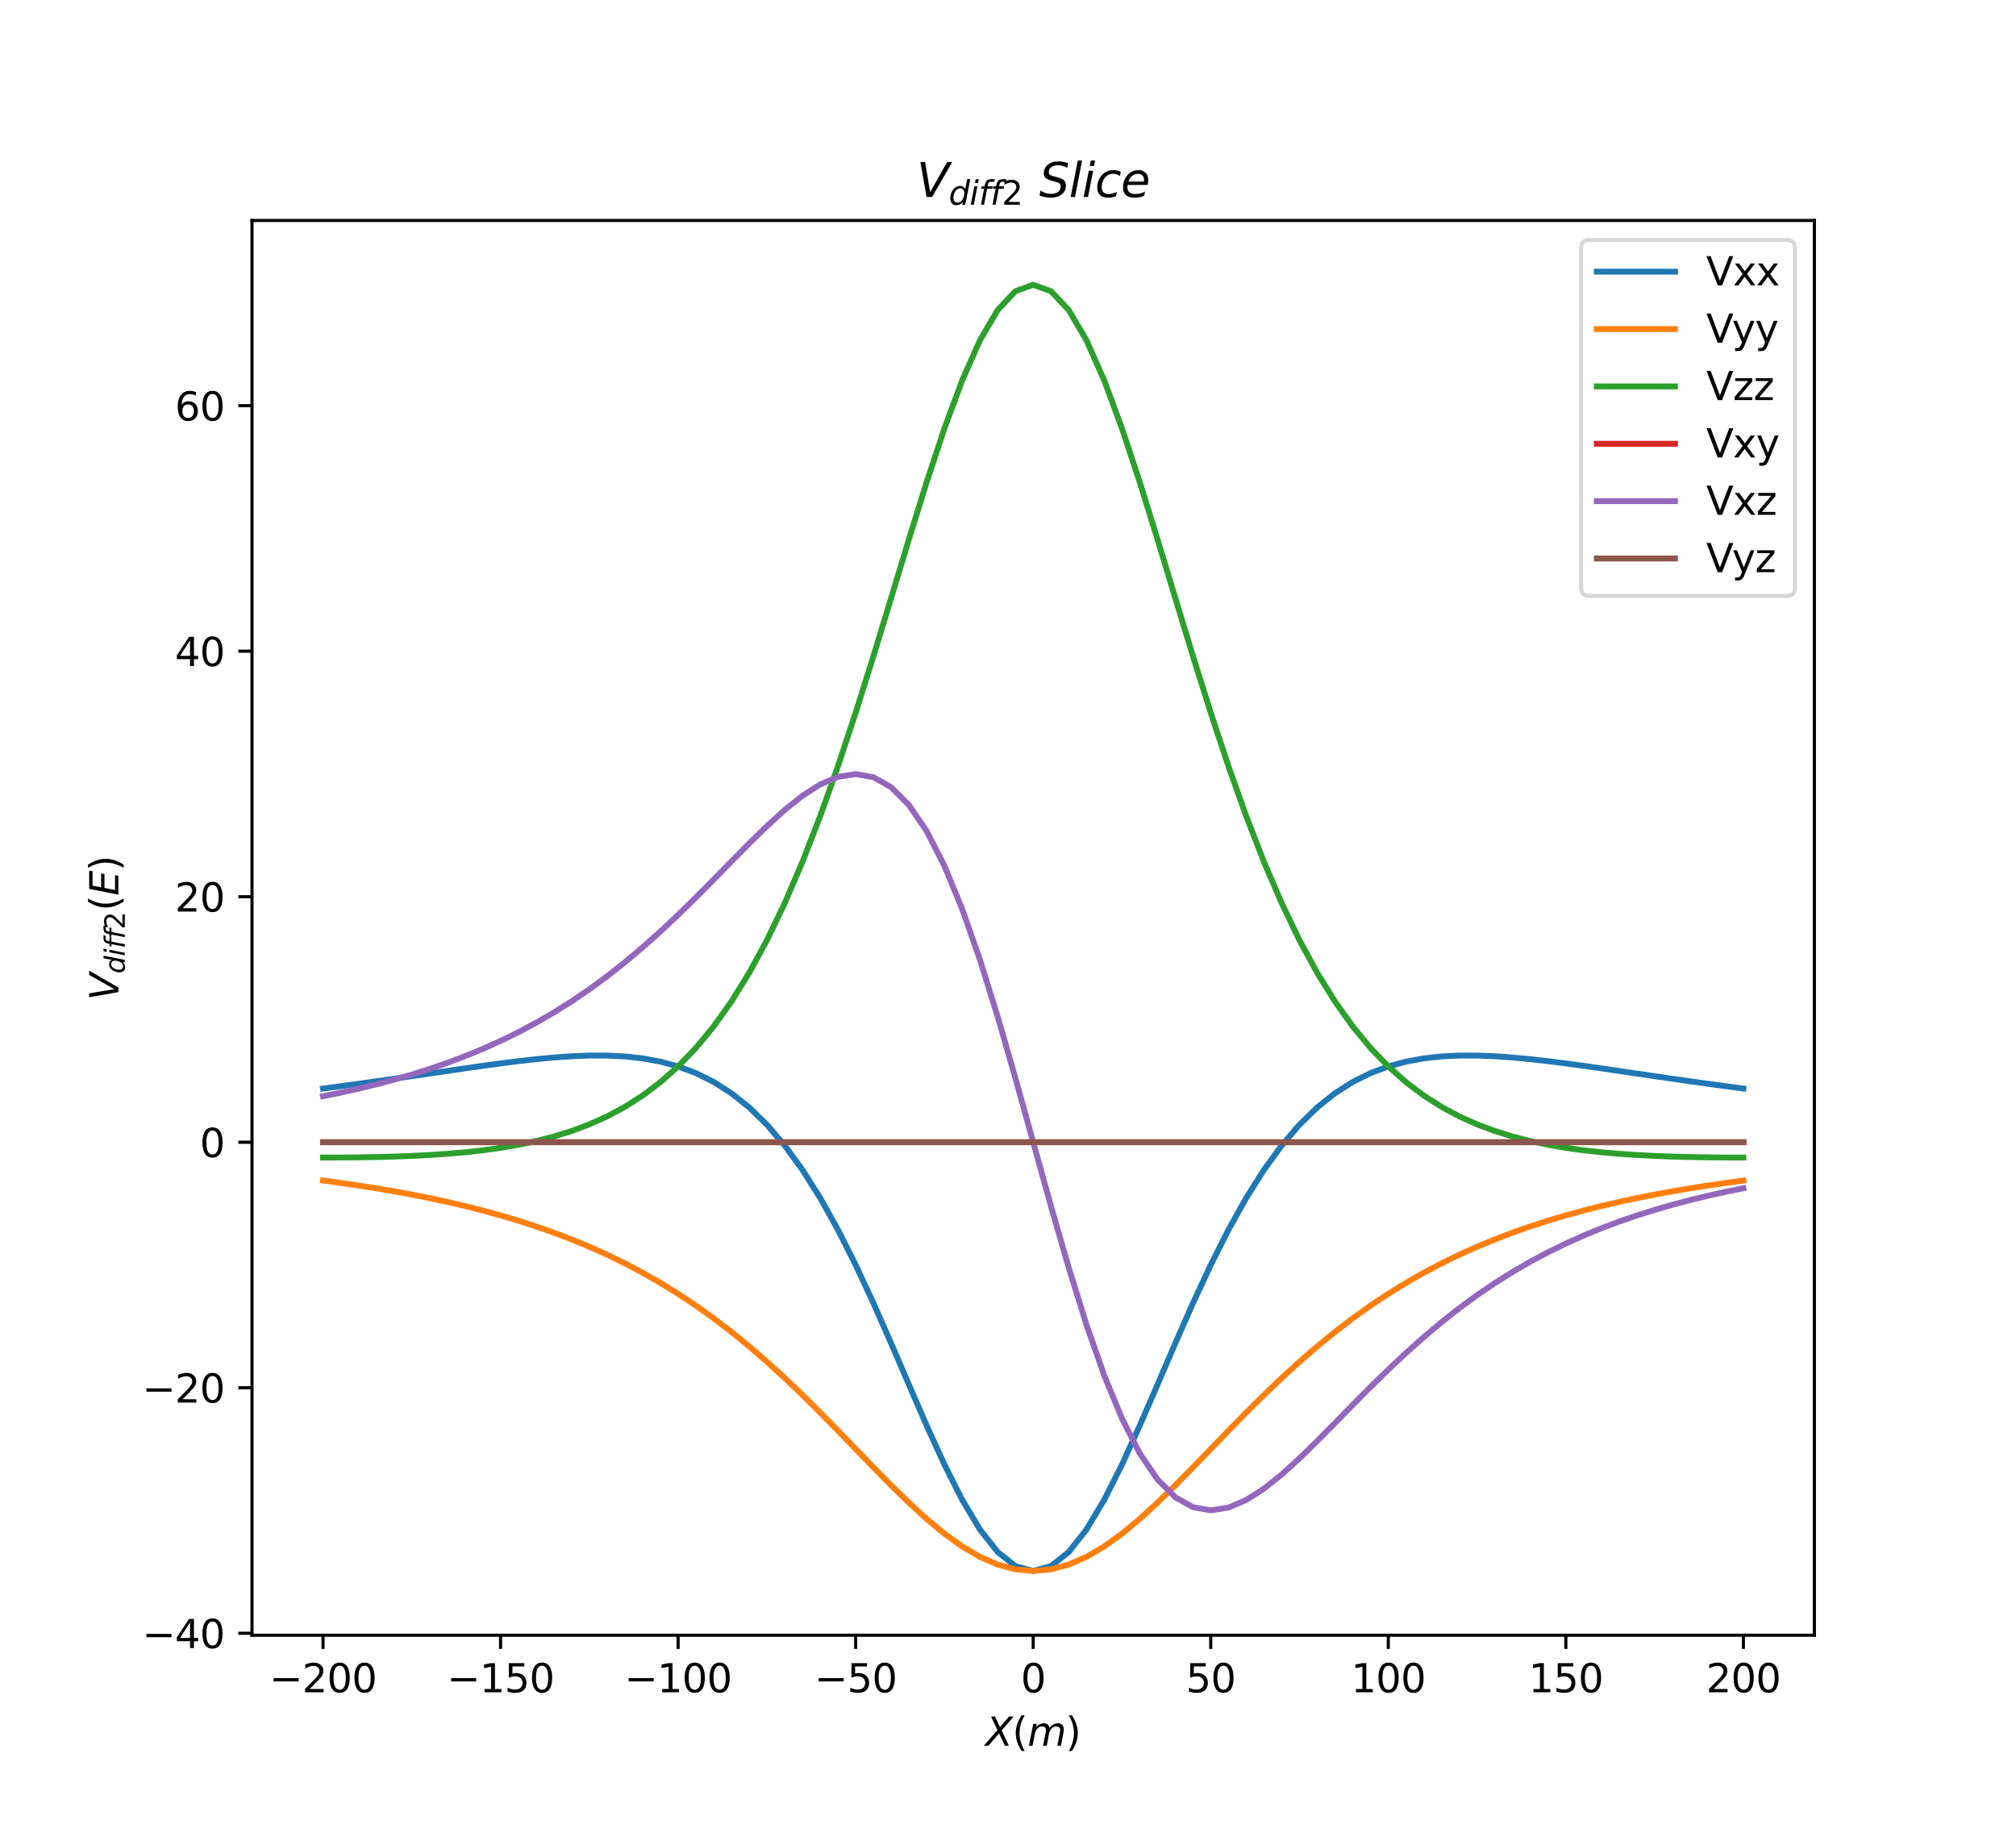<?xml version="1.0" encoding="utf-8" standalone="no"?>
<!DOCTYPE svg PUBLIC "-//W3C//DTD SVG 1.1//EN"
  "http://www.w3.org/Graphics/SVG/1.1/DTD/svg11.dtd">
<svg xmlns:xlink="http://www.w3.org/1999/xlink" width="515.88pt" height="470.16pt" viewBox="0 0 515.88 470.16" xmlns="http://www.w3.org/2000/svg" version="1.1">
 <defs>
  <style type="text/css">*{stroke-linejoin: round; stroke-linecap: butt}</style>
 </defs>
 <g id="figure_1">
  <g id="patch_1">
   <path d="M 0 470.16 
L 515.88 470.16 
L 515.88 0 
L 0 0 
z
" style="fill: #ffffff"/>
  </g>
  <g id="axes_1">
   <g id="patch_2">
    <path d="M 64.485 418.442 
L 464.292 418.442 
L 464.292 56.419 
L 64.485 56.419 
z
" style="fill: #ffffff"/>
   </g>
   <g id="matplotlib.axis_1">
    <g id="xtick_1">
     <g id="line2d_1">
      <defs>
       <path id="ma31dff52ab" d="M 0 0 
L 0 3.5 
" style="stroke: #000000; stroke-width: 0.8"/>
      </defs>
      <g>
       <use xlink:href="#ma31dff52ab" x="82.658" y="418.442" style="stroke: #000000; stroke-width: 0.8"/>
      </g>
     </g>
     <g id="text_1">
      <!-- −200 -->
      <g transform="translate(68.924 433.041) scale(0.1 -0.1)">
       <defs>
        <path id="DejaVuSans-2212" d="M 678 2272 
L 4684 2272 
L 4684 1741 
L 678 1741 
L 678 2272 
z
" transform="scale(0.016)"/>
        <path id="DejaVuSans-32" d="M 1228 531 
L 3431 531 
L 3431 0 
L 469 0 
L 469 531 
Q 828 903 1448 1529 
Q 2069 2156 2228 2338 
Q 2531 2678 2651 2914 
Q 2772 3150 2772 3378 
Q 2772 3750 2511 3984 
Q 2250 4219 1831 4219 
Q 1534 4219 1204 4116 
Q 875 4013 500 3803 
L 500 4441 
Q 881 4594 1212 4672 
Q 1544 4750 1819 4750 
Q 2544 4750 2975 4387 
Q 3406 4025 3406 3419 
Q 3406 3131 3298 2873 
Q 3191 2616 2906 2266 
Q 2828 2175 2409 1742 
Q 1991 1309 1228 531 
z
" transform="scale(0.016)"/>
        <path id="DejaVuSans-30" d="M 2034 4250 
Q 1547 4250 1301 3770 
Q 1056 3291 1056 2328 
Q 1056 1369 1301 889 
Q 1547 409 2034 409 
Q 2525 409 2770 889 
Q 3016 1369 3016 2328 
Q 3016 3291 2770 3770 
Q 2525 4250 2034 4250 
z
M 2034 4750 
Q 2819 4750 3233 4129 
Q 3647 3509 3647 2328 
Q 3647 1150 3233 529 
Q 2819 -91 2034 -91 
Q 1250 -91 836 529 
Q 422 1150 422 2328 
Q 422 3509 836 4129 
Q 1250 4750 2034 4750 
z
" transform="scale(0.016)"/>
       </defs>
       <use xlink:href="#DejaVuSans-2212"/>
       <use xlink:href="#DejaVuSans-32" x="83.789"/>
       <use xlink:href="#DejaVuSans-30" x="147.412"/>
       <use xlink:href="#DejaVuSans-30" x="211.035"/>
      </g>
     </g>
    </g>
    <g id="xtick_2">
     <g id="line2d_2">
      <g>
       <use xlink:href="#ma31dff52ab" x="128.091" y="418.442" style="stroke: #000000; stroke-width: 0.8"/>
      </g>
     </g>
     <g id="text_2">
      <!-- −150 -->
      <g transform="translate(114.357 433.041) scale(0.1 -0.1)">
       <defs>
        <path id="DejaVuSans-31" d="M 794 531 
L 1825 531 
L 1825 4091 
L 703 3866 
L 703 4441 
L 1819 4666 
L 2450 4666 
L 2450 531 
L 3481 531 
L 3481 0 
L 794 0 
L 794 531 
z
" transform="scale(0.016)"/>
        <path id="DejaVuSans-35" d="M 691 4666 
L 3169 4666 
L 3169 4134 
L 1269 4134 
L 1269 2991 
Q 1406 3038 1543 3061 
Q 1681 3084 1819 3084 
Q 2600 3084 3056 2656 
Q 3513 2228 3513 1497 
Q 3513 744 3044 326 
Q 2575 -91 1722 -91 
Q 1428 -91 1123 -41 
Q 819 9 494 109 
L 494 744 
Q 775 591 1075 516 
Q 1375 441 1709 441 
Q 2250 441 2565 725 
Q 2881 1009 2881 1497 
Q 2881 1984 2565 2268 
Q 2250 2553 1709 2553 
Q 1456 2553 1204 2497 
Q 953 2441 691 2322 
L 691 4666 
z
" transform="scale(0.016)"/>
       </defs>
       <use xlink:href="#DejaVuSans-2212"/>
       <use xlink:href="#DejaVuSans-31" x="83.789"/>
       <use xlink:href="#DejaVuSans-35" x="147.412"/>
       <use xlink:href="#DejaVuSans-30" x="211.035"/>
      </g>
     </g>
    </g>
    <g id="xtick_3">
     <g id="line2d_3">
      <g>
       <use xlink:href="#ma31dff52ab" x="173.523" y="418.442" style="stroke: #000000; stroke-width: 0.8"/>
      </g>
     </g>
     <g id="text_3">
      <!-- −100 -->
      <g transform="translate(159.79 433.041) scale(0.1 -0.1)">
       <use xlink:href="#DejaVuSans-2212"/>
       <use xlink:href="#DejaVuSans-31" x="83.789"/>
       <use xlink:href="#DejaVuSans-30" x="147.412"/>
       <use xlink:href="#DejaVuSans-30" x="211.035"/>
      </g>
     </g>
    </g>
    <g id="xtick_4">
     <g id="line2d_4">
      <g>
       <use xlink:href="#ma31dff52ab" x="218.956" y="418.442" style="stroke: #000000; stroke-width: 0.8"/>
      </g>
     </g>
     <g id="text_4">
      <!-- −50 -->
      <g transform="translate(208.404 433.041) scale(0.1 -0.1)">
       <use xlink:href="#DejaVuSans-2212"/>
       <use xlink:href="#DejaVuSans-35" x="83.789"/>
       <use xlink:href="#DejaVuSans-30" x="147.412"/>
      </g>
     </g>
    </g>
    <g id="xtick_5">
     <g id="line2d_5">
      <g>
       <use xlink:href="#ma31dff52ab" x="264.389" y="418.442" style="stroke: #000000; stroke-width: 0.8"/>
      </g>
     </g>
     <g id="text_5">
      <!-- 0 -->
      <g transform="translate(261.207 433.041) scale(0.1 -0.1)">
       <use xlink:href="#DejaVuSans-30"/>
      </g>
     </g>
    </g>
    <g id="xtick_6">
     <g id="line2d_6">
      <g>
       <use xlink:href="#ma31dff52ab" x="309.821" y="418.442" style="stroke: #000000; stroke-width: 0.8"/>
      </g>
     </g>
     <g id="text_6">
      <!-- 50 -->
      <g transform="translate(303.459 433.041) scale(0.1 -0.1)">
       <use xlink:href="#DejaVuSans-35"/>
       <use xlink:href="#DejaVuSans-30" x="63.623"/>
      </g>
     </g>
    </g>
    <g id="xtick_7">
     <g id="line2d_7">
      <g>
       <use xlink:href="#ma31dff52ab" x="355.254" y="418.442" style="stroke: #000000; stroke-width: 0.8"/>
      </g>
     </g>
     <g id="text_7">
      <!-- 100 -->
      <g transform="translate(345.71 433.041) scale(0.1 -0.1)">
       <use xlink:href="#DejaVuSans-31"/>
       <use xlink:href="#DejaVuSans-30" x="63.623"/>
       <use xlink:href="#DejaVuSans-30" x="127.246"/>
      </g>
     </g>
    </g>
    <g id="xtick_8">
     <g id="line2d_8">
      <g>
       <use xlink:href="#ma31dff52ab" x="400.686" y="418.442" style="stroke: #000000; stroke-width: 0.8"/>
      </g>
     </g>
     <g id="text_8">
      <!-- 150 -->
      <g transform="translate(391.143 433.041) scale(0.1 -0.1)">
       <use xlink:href="#DejaVuSans-31"/>
       <use xlink:href="#DejaVuSans-35" x="63.623"/>
       <use xlink:href="#DejaVuSans-30" x="127.246"/>
      </g>
     </g>
    </g>
    <g id="xtick_9">
     <g id="line2d_9">
      <g>
       <use xlink:href="#ma31dff52ab" x="446.119" y="418.442" style="stroke: #000000; stroke-width: 0.8"/>
      </g>
     </g>
     <g id="text_9">
      <!-- 200 -->
      <g transform="translate(436.575 433.041) scale(0.1 -0.1)">
       <use xlink:href="#DejaVuSans-32"/>
       <use xlink:href="#DejaVuSans-30" x="63.623"/>
       <use xlink:href="#DejaVuSans-30" x="127.246"/>
      </g>
     </g>
    </g>
    <g id="text_10">
     <!-- $X(m)$ -->
     <g transform="translate(252.189 446.719) scale(0.1 -0.1)">
      <defs>
       <path id="DejaVuSans-Oblique-58" d="M 878 4666 
L 1516 4666 
L 2316 2981 
L 3763 4666 
L 4500 4666 
L 2578 2438 
L 3738 0 
L 3103 0 
L 2163 1966 
L 459 0 
L -275 0 
L 1906 2509 
L 878 4666 
z
" transform="scale(0.016)"/>
       <path id="DejaVuSans-28" d="M 1984 4856 
Q 1566 4138 1362 3434 
Q 1159 2731 1159 2009 
Q 1159 1288 1364 580 
Q 1569 -128 1984 -844 
L 1484 -844 
Q 1016 -109 783 600 
Q 550 1309 550 2009 
Q 550 2706 781 3412 
Q 1013 4119 1484 4856 
L 1984 4856 
z
" transform="scale(0.016)"/>
       <path id="DejaVuSans-Oblique-6d" d="M 5747 2113 
L 5338 0 
L 4763 0 
L 5166 2094 
Q 5191 2228 5203 2325 
Q 5216 2422 5216 2491 
Q 5216 2772 5059 2928 
Q 4903 3084 4622 3084 
Q 4203 3084 3875 2770 
Q 3547 2456 3450 1953 
L 3066 0 
L 2491 0 
L 2900 2094 
Q 2925 2209 2937 2307 
Q 2950 2406 2950 2484 
Q 2950 2769 2794 2926 
Q 2638 3084 2363 3084 
Q 1938 3084 1609 2770 
Q 1281 2456 1184 1953 
L 800 0 
L 225 0 
L 909 3500 
L 1484 3500 
L 1375 2956 
Q 1609 3263 1923 3423 
Q 2238 3584 2597 3584 
Q 2978 3584 3223 3384 
Q 3469 3184 3519 2828 
Q 3781 3197 4126 3390 
Q 4472 3584 4856 3584 
Q 5306 3584 5551 3325 
Q 5797 3066 5797 2591 
Q 5797 2488 5784 2364 
Q 5772 2241 5747 2113 
z
" transform="scale(0.016)"/>
       <path id="DejaVuSans-29" d="M 513 4856 
L 1013 4856 
Q 1481 4119 1714 3412 
Q 1947 2706 1947 2009 
Q 1947 1309 1714 600 
Q 1481 -109 1013 -844 
L 513 -844 
Q 928 -128 1133 580 
Q 1338 1288 1338 2009 
Q 1338 2731 1133 3434 
Q 928 4138 513 4856 
z
" transform="scale(0.016)"/>
      </defs>
      <use xlink:href="#DejaVuSans-Oblique-58" transform="translate(0 0.125)"/>
      <use xlink:href="#DejaVuSans-28" transform="translate(68.506 0.125)"/>
      <use xlink:href="#DejaVuSans-Oblique-6d" transform="translate(107.52 0.125)"/>
      <use xlink:href="#DejaVuSans-29" transform="translate(204.932 0.125)"/>
     </g>
    </g>
   </g>
   <g id="matplotlib.axis_2">
    <g id="ytick_1">
     <g id="line2d_10">
      <defs>
       <path id="m062b86ffe9" d="M 0 0 
L -3.5 0 
" style="stroke: #000000; stroke-width: 0.8"/>
      </defs>
      <g>
       <use xlink:href="#m062b86ffe9" x="64.485" y="417.932" style="stroke: #000000; stroke-width: 0.8"/>
      </g>
     </g>
     <g id="text_11">
      <!-- −40 -->
      <g transform="translate(36.38 421.731) scale(0.1 -0.1)">
       <defs>
        <path id="DejaVuSans-34" d="M 2419 4116 
L 825 1625 
L 2419 1625 
L 2419 4116 
z
M 2253 4666 
L 3047 4666 
L 3047 1625 
L 3713 1625 
L 3713 1100 
L 3047 1100 
L 3047 0 
L 2419 0 
L 2419 1100 
L 313 1100 
L 313 1709 
L 2253 4666 
z
" transform="scale(0.016)"/>
       </defs>
       <use xlink:href="#DejaVuSans-2212"/>
       <use xlink:href="#DejaVuSans-34" x="83.789"/>
       <use xlink:href="#DejaVuSans-30" x="147.412"/>
      </g>
     </g>
    </g>
    <g id="ytick_2">
     <g id="line2d_11">
      <g>
       <use xlink:href="#m062b86ffe9" x="64.485" y="355.107" style="stroke: #000000; stroke-width: 0.8"/>
      </g>
     </g>
     <g id="text_12">
      <!-- −20 -->
      <g transform="translate(36.38 358.906) scale(0.1 -0.1)">
       <use xlink:href="#DejaVuSans-2212"/>
       <use xlink:href="#DejaVuSans-32" x="83.789"/>
       <use xlink:href="#DejaVuSans-30" x="147.412"/>
      </g>
     </g>
    </g>
    <g id="ytick_3">
     <g id="line2d_12">
      <g>
       <use xlink:href="#m062b86ffe9" x="64.485" y="292.283" style="stroke: #000000; stroke-width: 0.8"/>
      </g>
     </g>
     <g id="text_13">
      <!-- 0 -->
      <g transform="translate(51.123 296.082) scale(0.1 -0.1)">
       <use xlink:href="#DejaVuSans-30"/>
      </g>
     </g>
    </g>
    <g id="ytick_4">
     <g id="line2d_13">
      <g>
       <use xlink:href="#m062b86ffe9" x="64.485" y="229.458" style="stroke: #000000; stroke-width: 0.8"/>
      </g>
     </g>
     <g id="text_14">
      <!-- 20 -->
      <g transform="translate(44.76 233.258) scale(0.1 -0.1)">
       <use xlink:href="#DejaVuSans-32"/>
       <use xlink:href="#DejaVuSans-30" x="63.623"/>
      </g>
     </g>
    </g>
    <g id="ytick_5">
     <g id="line2d_14">
      <g>
       <use xlink:href="#m062b86ffe9" x="64.485" y="166.634" style="stroke: #000000; stroke-width: 0.8"/>
      </g>
     </g>
     <g id="text_15">
      <!-- 40 -->
      <g transform="translate(44.76 170.433) scale(0.1 -0.1)">
       <use xlink:href="#DejaVuSans-34"/>
       <use xlink:href="#DejaVuSans-30" x="63.623"/>
      </g>
     </g>
    </g>
    <g id="ytick_6">
     <g id="line2d_15">
      <g>
       <use xlink:href="#m062b86ffe9" x="64.485" y="103.81" style="stroke: #000000; stroke-width: 0.8"/>
      </g>
     </g>
     <g id="text_16">
      <!-- 60 -->
      <g transform="translate(44.76 107.609) scale(0.1 -0.1)">
       <defs>
        <path id="DejaVuSans-36" d="M 2113 2584 
Q 1688 2584 1439 2293 
Q 1191 2003 1191 1497 
Q 1191 994 1439 701 
Q 1688 409 2113 409 
Q 2538 409 2786 701 
Q 3034 994 3034 1497 
Q 3034 2003 2786 2293 
Q 2538 2584 2113 2584 
z
M 3366 4563 
L 3366 3988 
Q 3128 4100 2886 4159 
Q 2644 4219 2406 4219 
Q 1781 4219 1451 3797 
Q 1122 3375 1075 2522 
Q 1259 2794 1537 2939 
Q 1816 3084 2150 3084 
Q 2853 3084 3261 2657 
Q 3669 2231 3669 1497 
Q 3669 778 3244 343 
Q 2819 -91 2113 -91 
Q 1303 -91 875 529 
Q 447 1150 447 2328 
Q 447 3434 972 4092 
Q 1497 4750 2381 4750 
Q 2619 4750 2861 4703 
Q 3103 4656 3366 4563 
z
" transform="scale(0.016)"/>
       </defs>
       <use xlink:href="#DejaVuSans-36"/>
       <use xlink:href="#DejaVuSans-30" x="63.623"/>
      </g>
     </g>
    </g>
    <g id="text_17">
     <!-- $V_{diff2}(E)$ -->
     <g transform="translate(30.301 255.981) rotate(-90) scale(0.1 -0.1)">
      <defs>
       <path id="DejaVuSans-Oblique-56" d="M 1319 0 
L 500 4666 
L 1119 4666 
L 1797 653 
L 4063 4666 
L 4750 4666 
L 2053 0 
L 1319 0 
z
" transform="scale(0.016)"/>
       <path id="DejaVuSans-Oblique-64" d="M 2675 525 
Q 2444 222 2128 65 
Q 1813 -91 1428 -91 
Q 903 -91 598 267 
Q 294 625 294 1247 
Q 294 1766 478 2236 
Q 663 2706 1013 3078 
Q 1244 3325 1534 3454 
Q 1825 3584 2144 3584 
Q 2481 3584 2739 3421 
Q 2997 3259 3138 2956 
L 3513 4863 
L 4091 4863 
L 3144 0 
L 2566 0 
L 2675 525 
z
M 891 1350 
Q 891 897 1095 644 
Q 1300 391 1663 391 
Q 1931 391 2161 520 
Q 2391 650 2566 903 
Q 2750 1166 2856 1509 
Q 2963 1853 2963 2188 
Q 2963 2622 2758 2865 
Q 2553 3109 2194 3109 
Q 1922 3109 1687 2981 
Q 1453 2853 1288 2613 
Q 1106 2353 998 2009 
Q 891 1666 891 1350 
z
" transform="scale(0.016)"/>
       <path id="DejaVuSans-Oblique-69" d="M 1172 4863 
L 1747 4863 
L 1606 4134 
L 1031 4134 
L 1172 4863 
z
M 909 3500 
L 1484 3500 
L 800 0 
L 225 0 
L 909 3500 
z
" transform="scale(0.016)"/>
       <path id="DejaVuSans-Oblique-66" d="M 3059 4863 
L 2969 4384 
L 2419 4384 
Q 2106 4384 1964 4261 
Q 1822 4138 1753 3809 
L 1691 3500 
L 2638 3500 
L 2553 3053 
L 1606 3053 
L 1013 0 
L 434 0 
L 1031 3053 
L 481 3053 
L 563 3500 
L 1113 3500 
L 1159 3744 
Q 1278 4363 1576 4613 
Q 1875 4863 2516 4863 
L 3059 4863 
z
" transform="scale(0.016)"/>
       <path id="DejaVuSans-Oblique-45" d="M 1081 4666 
L 4031 4666 
L 3928 4134 
L 1606 4134 
L 1338 2753 
L 3566 2753 
L 3463 2222 
L 1234 2222 
L 909 531 
L 3284 531 
L 3181 0 
L 172 0 
L 1081 4666 
z
" transform="scale(0.016)"/>
      </defs>
      <use xlink:href="#DejaVuSans-Oblique-56" transform="translate(0 0.125)"/>
      <use xlink:href="#DejaVuSans-Oblique-64" transform="translate(68.408 -16.281) scale(0.7)"/>
      <use xlink:href="#DejaVuSans-Oblique-69" transform="translate(112.842 -16.281) scale(0.7)"/>
      <use xlink:href="#DejaVuSans-Oblique-66" transform="translate(132.29 -16.281) scale(0.7)"/>
      <use xlink:href="#DejaVuSans-Oblique-66" transform="translate(156.934 -16.281) scale(0.7)"/>
      <use xlink:href="#DejaVuSans-32" transform="translate(181.577 -16.281) scale(0.7)"/>
      <use xlink:href="#DejaVuSans-28" transform="translate(228.848 0.125)"/>
      <use xlink:href="#DejaVuSans-Oblique-45" transform="translate(267.861 0.125)"/>
      <use xlink:href="#DejaVuSans-29" transform="translate(331.045 0.125)"/>
     </g>
    </g>
   </g>
   <g id="line2d_16">
    <path d="M 82.658 278.546 
L 87.201 277.947 
L 91.745 277.329 
L 96.288 276.693 
L 100.831 276.043 
L 105.374 275.381 
L 109.918 274.713 
L 114.461 274.044 
L 119.004 273.381 
L 123.547 272.736 
L 128.091 272.119 
L 132.634 271.545 
L 137.177 271.032 
L 141.72 270.603 
L 146.264 270.283 
L 150.807 270.105 
L 155.35 270.106 
L 159.893 270.33 
L 164.437 270.828 
L 168.98 271.659 
L 173.523 272.89 
L 178.067 274.594 
L 182.61 276.851 
L 187.153 279.746 
L 191.696 283.365 
L 196.24 287.789 
L 200.783 293.092 
L 205.326 299.328 
L 209.869 306.524 
L 214.413 314.664 
L 218.956 323.682 
L 223.499 333.448 
L 228.042 343.757 
L 232.586 354.327 
L 237.129 364.805 
L 241.672 374.774 
L 246.215 383.784 
L 250.759 391.381 
L 255.302 397.151 
L 259.845 400.759 
L 264.389 401.987 
L 268.932 400.759 
L 273.475 397.151 
L 278.018 391.381 
L 282.562 383.784 
L 287.105 374.774 
L 291.648 364.805 
L 296.191 354.327 
L 300.735 343.757 
L 305.278 333.448 
L 309.821 323.682 
L 314.364 314.664 
L 318.908 306.524 
L 323.451 299.328 
L 327.994 293.092 
L 332.537 287.789 
L 337.081 283.365 
L 341.624 279.746 
L 346.167 276.851 
L 350.71 274.594 
L 355.254 272.89 
L 359.797 271.659 
L 364.34 270.828 
L 368.884 270.33 
L 373.427 270.106 
L 377.97 270.105 
L 382.513 270.283 
L 387.057 270.603 
L 391.6 271.032 
L 396.143 271.545 
L 400.686 272.119 
L 405.23 272.736 
L 409.773 273.381 
L 414.316 274.044 
L 418.859 274.713 
L 423.403 275.381 
L 427.946 276.043 
L 432.489 276.693 
L 437.032 277.329 
L 441.576 277.947 
L 446.119 278.546 
" clip-path="url(#p5ebd437801)" style="fill: none; stroke: #1f77b4; stroke-width: 1.5; stroke-linecap: square"/>
   </g>
   <g id="line2d_17">
    <path d="M 82.658 302.095 
L 87.201 302.706 
L 91.745 303.366 
L 96.288 304.078 
L 100.831 304.848 
L 105.374 305.681 
L 109.918 306.582 
L 114.461 307.557 
L 119.004 308.615 
L 123.547 309.762 
L 128.091 311.007 
L 132.634 312.358 
L 137.177 313.825 
L 141.72 315.418 
L 146.264 317.148 
L 150.807 319.027 
L 155.35 321.066 
L 159.893 323.278 
L 164.437 325.674 
L 168.98 328.268 
L 173.523 331.069 
L 178.067 334.088 
L 182.61 337.334 
L 187.153 340.81 
L 191.696 344.517 
L 196.24 348.451 
L 200.783 352.6 
L 205.326 356.944 
L 209.869 361.452 
L 214.413 366.083 
L 218.956 370.781 
L 223.499 375.477 
L 228.042 380.091 
L 232.586 384.528 
L 237.129 388.684 
L 241.672 392.451 
L 246.215 395.719 
L 250.759 398.386 
L 255.302 400.362 
L 259.845 401.577 
L 264.389 401.987 
L 268.932 401.577 
L 273.475 400.362 
L 278.018 398.386 
L 282.562 395.719 
L 287.105 392.451 
L 291.648 388.684 
L 296.191 384.528 
L 300.735 380.091 
L 305.278 375.477 
L 309.821 370.781 
L 314.364 366.083 
L 318.908 361.452 
L 323.451 356.944 
L 327.994 352.6 
L 332.537 348.451 
L 337.081 344.517 
L 341.624 340.81 
L 346.167 337.334 
L 350.71 334.088 
L 355.254 331.069 
L 359.797 328.268 
L 364.34 325.674 
L 368.884 323.278 
L 373.427 321.066 
L 377.97 319.027 
L 382.513 317.148 
L 387.057 315.418 
L 391.6 313.825 
L 396.143 312.358 
L 400.686 311.007 
L 405.23 309.762 
L 409.773 308.615 
L 414.316 307.557 
L 418.859 306.582 
L 423.403 305.681 
L 427.946 304.848 
L 432.489 304.078 
L 437.032 303.366 
L 441.576 302.706 
L 446.119 302.095 
" clip-path="url(#p5ebd437801)" style="fill: none; stroke: #ff7f0e; stroke-width: 1.5; stroke-linecap: square"/>
   </g>
   <g id="line2d_18">
    <path d="M 82.658 296.208 
L 87.201 296.195 
L 91.745 296.154 
L 96.288 296.077 
L 100.831 295.958 
L 105.374 295.787 
L 109.918 295.554 
L 114.461 295.247 
L 119.004 294.852 
L 123.547 294.351 
L 128.091 293.723 
L 132.634 292.946 
L 137.177 291.992 
L 141.72 290.828 
L 146.264 289.417 
L 150.807 287.717 
L 155.35 285.677 
L 159.893 283.241 
L 164.437 280.347 
L 168.98 276.922 
L 173.523 272.89 
L 178.067 268.166 
L 182.61 262.664 
L 187.153 256.293 
L 191.696 248.966 
L 196.24 240.608 
L 200.783 231.156 
L 205.326 220.576 
L 209.869 208.873 
L 214.413 196.102 
L 218.956 182.386 
L 223.499 167.923 
L 228.042 153.001 
L 232.586 137.993 
L 237.129 123.359 
L 241.672 109.623 
L 246.215 97.345 
L 250.759 87.081 
L 255.302 79.336 
L 259.845 74.513 
L 264.389 72.875 
L 268.932 74.513 
L 273.475 79.336 
L 278.018 87.081 
L 282.562 97.345 
L 287.105 109.623 
L 291.648 123.359 
L 296.191 137.993 
L 300.735 153.001 
L 305.278 167.923 
L 309.821 182.386 
L 314.364 196.102 
L 318.908 208.873 
L 323.451 220.576 
L 327.994 231.156 
L 332.537 240.608 
L 337.081 248.966 
L 341.624 256.293 
L 346.167 262.664 
L 350.71 268.166 
L 355.254 272.89 
L 359.797 276.922 
L 364.34 280.347 
L 368.884 283.241 
L 373.427 285.677 
L 377.97 287.717 
L 382.513 289.417 
L 387.057 290.828 
L 391.6 291.992 
L 396.143 292.946 
L 400.686 293.723 
L 405.23 294.351 
L 409.773 294.852 
L 414.316 295.247 
L 418.859 295.554 
L 423.403 295.787 
L 427.946 295.958 
L 432.489 296.077 
L 437.032 296.154 
L 441.576 296.195 
L 446.119 296.208 
" clip-path="url(#p5ebd437801)" style="fill: none; stroke: #2ca02c; stroke-width: 1.5; stroke-linecap: square"/>
   </g>
   <g id="line2d_19">
    <path d="M 82.658 292.283 
L 87.201 292.283 
L 91.745 292.283 
L 96.288 292.283 
L 100.831 292.283 
L 105.374 292.283 
L 109.918 292.283 
L 114.461 292.283 
L 119.004 292.283 
L 123.547 292.283 
L 128.091 292.283 
L 132.634 292.283 
L 137.177 292.283 
L 141.72 292.283 
L 146.264 292.283 
L 150.807 292.283 
L 155.35 292.283 
L 159.893 292.283 
L 164.437 292.283 
L 168.98 292.283 
L 173.523 292.283 
L 178.067 292.283 
L 182.61 292.283 
L 187.153 292.283 
L 191.696 292.283 
L 196.24 292.283 
L 200.783 292.283 
L 205.326 292.283 
L 209.869 292.283 
L 214.413 292.283 
L 218.956 292.283 
L 223.499 292.283 
L 228.042 292.283 
L 232.586 292.283 
L 237.129 292.283 
L 241.672 292.283 
L 246.215 292.283 
L 250.759 292.283 
L 255.302 292.283 
L 259.845 292.283 
L 264.389 292.283 
L 268.932 292.283 
L 273.475 292.283 
L 278.018 292.283 
L 282.562 292.283 
L 287.105 292.283 
L 291.648 292.283 
L 296.191 292.283 
L 300.735 292.283 
L 305.278 292.283 
L 309.821 292.283 
L 314.364 292.283 
L 318.908 292.283 
L 323.451 292.283 
L 327.994 292.283 
L 332.537 292.283 
L 337.081 292.283 
L 341.624 292.283 
L 346.167 292.283 
L 350.71 292.283 
L 355.254 292.283 
L 359.797 292.283 
L 364.34 292.283 
L 368.884 292.283 
L 373.427 292.283 
L 377.97 292.283 
L 382.513 292.283 
L 387.057 292.283 
L 391.6 292.283 
L 396.143 292.283 
L 400.686 292.283 
L 405.23 292.283 
L 409.773 292.283 
L 414.316 292.283 
L 418.859 292.283 
L 423.403 292.283 
L 427.946 292.283 
L 432.489 292.283 
L 437.032 292.283 
L 441.576 292.283 
L 446.119 292.283 
" clip-path="url(#p5ebd437801)" style="fill: none; stroke: #d62728; stroke-width: 1.5; stroke-linecap: square"/>
   </g>
   <g id="line2d_20">
    <path d="M 82.658 280.508 
L 87.201 279.586 
L 91.745 278.579 
L 96.288 277.48 
L 100.831 276.28 
L 105.374 274.969 
L 109.918 273.536 
L 114.461 271.971 
L 119.004 270.262 
L 123.547 268.395 
L 128.091 266.357 
L 132.634 264.136 
L 137.177 261.717 
L 141.72 259.086 
L 146.264 256.233 
L 150.807 253.145 
L 155.35 249.816 
L 159.893 246.241 
L 164.437 242.422 
L 168.98 238.37 
L 173.523 234.103 
L 178.067 229.657 
L 182.61 225.08 
L 187.153 220.443 
L 191.696 215.842 
L 196.24 211.4 
L 200.783 207.272 
L 205.326 203.643 
L 209.869 200.735 
L 214.413 198.793 
L 218.956 198.085 
L 223.499 198.884 
L 228.042 201.447 
L 232.586 205.996 
L 237.129 212.685 
L 241.672 221.576 
L 246.215 232.608 
L 250.759 245.587 
L 255.302 260.18 
L 259.845 275.93 
L 264.389 292.283 
L 268.932 308.636 
L 273.475 324.385 
L 278.018 338.978 
L 282.562 351.958 
L 287.105 362.99 
L 291.648 371.88 
L 296.191 378.57 
L 300.735 383.119 
L 305.278 385.682 
L 309.821 386.48 
L 314.364 385.772 
L 318.908 383.831 
L 323.451 380.922 
L 327.994 377.294 
L 332.537 373.165 
L 337.081 368.723 
L 341.624 364.123 
L 346.167 359.486 
L 350.71 354.909 
L 355.254 350.462 
L 359.797 346.196 
L 364.34 342.143 
L 368.884 338.325 
L 373.427 334.75 
L 377.97 331.42 
L 382.513 328.333 
L 387.057 325.479 
L 391.6 322.849 
L 396.143 320.43 
L 400.686 318.208 
L 405.23 316.171 
L 409.773 314.304 
L 414.316 312.594 
L 418.859 311.029 
L 423.403 309.597 
L 427.946 308.286 
L 432.489 307.086 
L 437.032 305.987 
L 441.576 304.98 
L 446.119 304.057 
" clip-path="url(#p5ebd437801)" style="fill: none; stroke: #9467bd; stroke-width: 1.5; stroke-linecap: square"/>
   </g>
   <g id="line2d_21">
    <path d="M 82.658 292.283 
L 87.201 292.283 
L 91.745 292.283 
L 96.288 292.283 
L 100.831 292.283 
L 105.374 292.283 
L 109.918 292.283 
L 114.461 292.283 
L 119.004 292.283 
L 123.547 292.283 
L 128.091 292.283 
L 132.634 292.283 
L 137.177 292.283 
L 141.72 292.283 
L 146.264 292.283 
L 150.807 292.283 
L 155.35 292.283 
L 159.893 292.283 
L 164.437 292.283 
L 168.98 292.283 
L 173.523 292.283 
L 178.067 292.283 
L 182.61 292.283 
L 187.153 292.283 
L 191.696 292.283 
L 196.24 292.283 
L 200.783 292.283 
L 205.326 292.283 
L 209.869 292.283 
L 214.413 292.283 
L 218.956 292.283 
L 223.499 292.283 
L 228.042 292.283 
L 232.586 292.283 
L 237.129 292.283 
L 241.672 292.283 
L 246.215 292.283 
L 250.759 292.283 
L 255.302 292.283 
L 259.845 292.283 
L 264.389 292.283 
L 268.932 292.283 
L 273.475 292.283 
L 278.018 292.283 
L 282.562 292.283 
L 287.105 292.283 
L 291.648 292.283 
L 296.191 292.283 
L 300.735 292.283 
L 305.278 292.283 
L 309.821 292.283 
L 314.364 292.283 
L 318.908 292.283 
L 323.451 292.283 
L 327.994 292.283 
L 332.537 292.283 
L 337.081 292.283 
L 341.624 292.283 
L 346.167 292.283 
L 350.71 292.283 
L 355.254 292.283 
L 359.797 292.283 
L 364.34 292.283 
L 368.884 292.283 
L 373.427 292.283 
L 377.97 292.283 
L 382.513 292.283 
L 387.057 292.283 
L 391.6 292.283 
L 396.143 292.283 
L 400.686 292.283 
L 405.23 292.283 
L 409.773 292.283 
L 414.316 292.283 
L 418.859 292.283 
L 423.403 292.283 
L 427.946 292.283 
L 432.489 292.283 
L 437.032 292.283 
L 441.576 292.283 
L 446.119 292.283 
" clip-path="url(#p5ebd437801)" style="fill: none; stroke: #8c564b; stroke-width: 1.5; stroke-linecap: square"/>
   </g>
   <g id="patch_3">
    <path d="M 64.485 418.442 
L 64.485 56.419 
" style="fill: none; stroke: #000000; stroke-width: 0.8; stroke-linejoin: miter; stroke-linecap: square"/>
   </g>
   <g id="patch_4">
    <path d="M 464.292 418.442 
L 464.292 56.419 
" style="fill: none; stroke: #000000; stroke-width: 0.8; stroke-linejoin: miter; stroke-linecap: square"/>
   </g>
   <g id="patch_5">
    <path d="M 64.485 418.442 
L 464.292 418.442 
" style="fill: none; stroke: #000000; stroke-width: 0.8; stroke-linejoin: miter; stroke-linecap: square"/>
   </g>
   <g id="patch_6">
    <path d="M 64.485 56.419 
L 464.292 56.419 
" style="fill: none; stroke: #000000; stroke-width: 0.8; stroke-linejoin: miter; stroke-linecap: square"/>
   </g>
   <g id="text_18">
    <!-- $V_{diff2}\ Slice$ -->
    <g transform="translate(234.569 50.419) scale(0.12 -0.12)">
     <defs>
      <path id="DejaVuSans-Oblique-53" d="M 3859 4513 
L 3738 3897 
Q 3422 4066 3111 4152 
Q 2800 4238 2509 4238 
Q 1944 4238 1609 3991 
Q 1275 3744 1275 3334 
Q 1275 3109 1398 2989 
Q 1522 2869 2034 2731 
L 2413 2638 
Q 3053 2472 3303 2217 
Q 3553 1963 3553 1503 
Q 3553 797 2998 353 
Q 2444 -91 1538 -91 
Q 1166 -91 791 -17 
Q 416 56 38 206 
L 166 856 
Q 513 641 861 531 
Q 1209 422 1556 422 
Q 2147 422 2503 684 
Q 2859 947 2859 1369 
Q 2859 1650 2717 1795 
Q 2575 1941 2106 2059 
L 1728 2156 
Q 1081 2325 845 2545 
Q 609 2766 609 3163 
Q 609 3859 1145 4304 
Q 1681 4750 2541 4750 
Q 2875 4750 3203 4690 
Q 3531 4631 3859 4513 
z
" transform="scale(0.016)"/>
      <path id="DejaVuSans-Oblique-6c" d="M 1172 4863 
L 1747 4863 
L 800 0 
L 225 0 
L 1172 4863 
z
" transform="scale(0.016)"/>
      <path id="DejaVuSans-Oblique-63" d="M 3431 3366 
L 3316 2797 
Q 3109 2947 2876 3022 
Q 2644 3097 2394 3097 
Q 2119 3097 1870 3000 
Q 1622 2903 1453 2725 
Q 1184 2453 1037 2087 
Q 891 1722 891 1331 
Q 891 859 1127 628 
Q 1363 397 1844 397 
Q 2081 397 2348 469 
Q 2616 541 2906 684 
L 2797 116 
Q 2547 13 2283 -39 
Q 2019 -91 1741 -91 
Q 1044 -91 669 257 
Q 294 606 294 1253 
Q 294 1797 489 2255 
Q 684 2713 1069 3078 
Q 1331 3328 1684 3456 
Q 2038 3584 2456 3584 
Q 2700 3584 2940 3529 
Q 3181 3475 3431 3366 
z
" transform="scale(0.016)"/>
      <path id="DejaVuSans-Oblique-65" d="M 3078 2063 
Q 3088 2113 3092 2166 
Q 3097 2219 3097 2272 
Q 3097 2653 2873 2875 
Q 2650 3097 2266 3097 
Q 1838 3097 1509 2826 
Q 1181 2556 1013 2059 
L 3078 2063 
z
M 3578 1613 
L 903 1613 
Q 884 1494 878 1425 
Q 872 1356 872 1306 
Q 872 872 1139 634 
Q 1406 397 1894 397 
Q 2269 397 2603 481 
Q 2938 566 3225 728 
L 3116 159 
Q 2806 34 2476 -28 
Q 2147 -91 1806 -91 
Q 1078 -91 686 257 
Q 294 606 294 1247 
Q 294 1794 489 2264 
Q 684 2734 1063 3103 
Q 1306 3334 1642 3459 
Q 1978 3584 2356 3584 
Q 2950 3584 3301 3228 
Q 3653 2872 3653 2272 
Q 3653 2128 3634 1964 
Q 3616 1800 3578 1613 
z
" transform="scale(0.016)"/>
     </defs>
     <use xlink:href="#DejaVuSans-Oblique-56" transform="translate(0 0.016)"/>
     <use xlink:href="#DejaVuSans-Oblique-64" transform="translate(68.408 -16.391) scale(0.7)"/>
     <use xlink:href="#DejaVuSans-Oblique-69" transform="translate(112.842 -16.391) scale(0.7)"/>
     <use xlink:href="#DejaVuSans-Oblique-66" transform="translate(132.29 -16.391) scale(0.7)"/>
     <use xlink:href="#DejaVuSans-Oblique-66" transform="translate(156.934 -16.391) scale(0.7)"/>
     <use xlink:href="#DejaVuSans-32" transform="translate(181.577 -16.391) scale(0.7)"/>
     <use xlink:href="#DejaVuSans-Oblique-53" transform="translate(261.318 0.016)"/>
     <use xlink:href="#DejaVuSans-Oblique-6c" transform="translate(324.795 0.016)"/>
     <use xlink:href="#DejaVuSans-Oblique-69" transform="translate(352.578 0.016)"/>
     <use xlink:href="#DejaVuSans-Oblique-63" transform="translate(380.361 0.016)"/>
     <use xlink:href="#DejaVuSans-Oblique-65" transform="translate(435.341 0.016)"/>
    </g>
   </g>
   <g id="legend_1">
    <g id="patch_7">
     <path d="M 406.614 152.488 
L 457.292 152.488 
Q 459.292 152.488 459.292 150.488 
L 459.292 63.419 
Q 459.292 61.419 457.292 61.419 
L 406.614 61.419 
Q 404.614 61.419 404.614 63.419 
L 404.614 150.488 
Q 404.614 152.488 406.614 152.488 
z
" style="fill: #ffffff; opacity: 0.8; stroke: #cccccc; stroke-linejoin: miter"/>
    </g>
    <g id="line2d_22">
     <path d="M 408.614 69.518 
L 418.614 69.518 
L 428.614 69.518 
" style="fill: none; stroke: #1f77b4; stroke-width: 1.5; stroke-linecap: square"/>
    </g>
    <g id="text_19">
     <!-- Vxx -->
     <g transform="translate(436.614 73.018) scale(0.1 -0.1)">
      <defs>
       <path id="DejaVuSans-56" d="M 1831 0 
L 50 4666 
L 709 4666 
L 2188 738 
L 3669 4666 
L 4325 4666 
L 2547 0 
L 1831 0 
z
" transform="scale(0.016)"/>
       <path id="DejaVuSans-78" d="M 3513 3500 
L 2247 1797 
L 3578 0 
L 2900 0 
L 1881 1375 
L 863 0 
L 184 0 
L 1544 1831 
L 300 3500 
L 978 3500 
L 1906 2253 
L 2834 3500 
L 3513 3500 
z
" transform="scale(0.016)"/>
      </defs>
      <use xlink:href="#DejaVuSans-56"/>
      <use xlink:href="#DejaVuSans-78" x="68.408"/>
      <use xlink:href="#DejaVuSans-78" x="127.588"/>
     </g>
    </g>
    <g id="line2d_23">
     <path d="M 408.614 84.196 
L 418.614 84.196 
L 428.614 84.196 
" style="fill: none; stroke: #ff7f0e; stroke-width: 1.5; stroke-linecap: square"/>
    </g>
    <g id="text_20">
     <!-- Vyy -->
     <g transform="translate(436.614 87.696) scale(0.1 -0.1)">
      <defs>
       <path id="DejaVuSans-79" d="M 2059 -325 
Q 1816 -950 1584 -1140 
Q 1353 -1331 966 -1331 
L 506 -1331 
L 506 -850 
L 844 -850 
Q 1081 -850 1212 -737 
Q 1344 -625 1503 -206 
L 1606 56 
L 191 3500 
L 800 3500 
L 1894 763 
L 2988 3500 
L 3597 3500 
L 2059 -325 
z
" transform="scale(0.016)"/>
      </defs>
      <use xlink:href="#DejaVuSans-56"/>
      <use xlink:href="#DejaVuSans-79" x="65.783"/>
      <use xlink:href="#DejaVuSans-79" x="124.963"/>
     </g>
    </g>
    <g id="line2d_24">
     <path d="M 408.614 98.874 
L 418.614 98.874 
L 428.614 98.874 
" style="fill: none; stroke: #2ca02c; stroke-width: 1.5; stroke-linecap: square"/>
    </g>
    <g id="text_21">
     <!-- Vzz -->
     <g transform="translate(436.614 102.374) scale(0.1 -0.1)">
      <defs>
       <path id="DejaVuSans-7a" d="M 353 3500 
L 3084 3500 
L 3084 2975 
L 922 459 
L 3084 459 
L 3084 0 
L 275 0 
L 275 525 
L 2438 3041 
L 353 3041 
L 353 3500 
z
" transform="scale(0.016)"/>
      </defs>
      <use xlink:href="#DejaVuSans-56"/>
      <use xlink:href="#DejaVuSans-7a" x="68.408"/>
      <use xlink:href="#DejaVuSans-7a" x="120.898"/>
     </g>
    </g>
    <g id="line2d_25">
     <path d="M 408.614 113.552 
L 418.614 113.552 
L 428.614 113.552 
" style="fill: none; stroke: #d62728; stroke-width: 1.5; stroke-linecap: square"/>
    </g>
    <g id="text_22">
     <!-- Vxy -->
     <g transform="translate(436.614 117.052) scale(0.1 -0.1)">
      <use xlink:href="#DejaVuSans-56"/>
      <use xlink:href="#DejaVuSans-78" x="68.408"/>
      <use xlink:href="#DejaVuSans-79" x="127.588"/>
     </g>
    </g>
    <g id="line2d_26">
     <path d="M 408.614 128.23 
L 418.614 128.23 
L 428.614 128.23 
" style="fill: none; stroke: #9467bd; stroke-width: 1.5; stroke-linecap: square"/>
    </g>
    <g id="text_23">
     <!-- Vxz -->
     <g transform="translate(436.614 131.73) scale(0.1 -0.1)">
      <use xlink:href="#DejaVuSans-56"/>
      <use xlink:href="#DejaVuSans-78" x="68.408"/>
      <use xlink:href="#DejaVuSans-7a" x="127.588"/>
     </g>
    </g>
    <g id="line2d_27">
     <path d="M 408.614 142.908 
L 418.614 142.908 
L 428.614 142.908 
" style="fill: none; stroke: #8c564b; stroke-width: 1.5; stroke-linecap: square"/>
    </g>
    <g id="text_24">
     <!-- Vyz -->
     <g transform="translate(436.614 146.408) scale(0.1 -0.1)">
      <use xlink:href="#DejaVuSans-56"/>
      <use xlink:href="#DejaVuSans-79" x="65.783"/>
      <use xlink:href="#DejaVuSans-7a" x="124.963"/>
     </g>
    </g>
   </g>
  </g>
 </g>
 <defs>
  <clipPath id="p5ebd437801">
   <rect x="64.485" y="56.419" width="399.807" height="362.023"/>
  </clipPath>
 </defs>
</svg>
